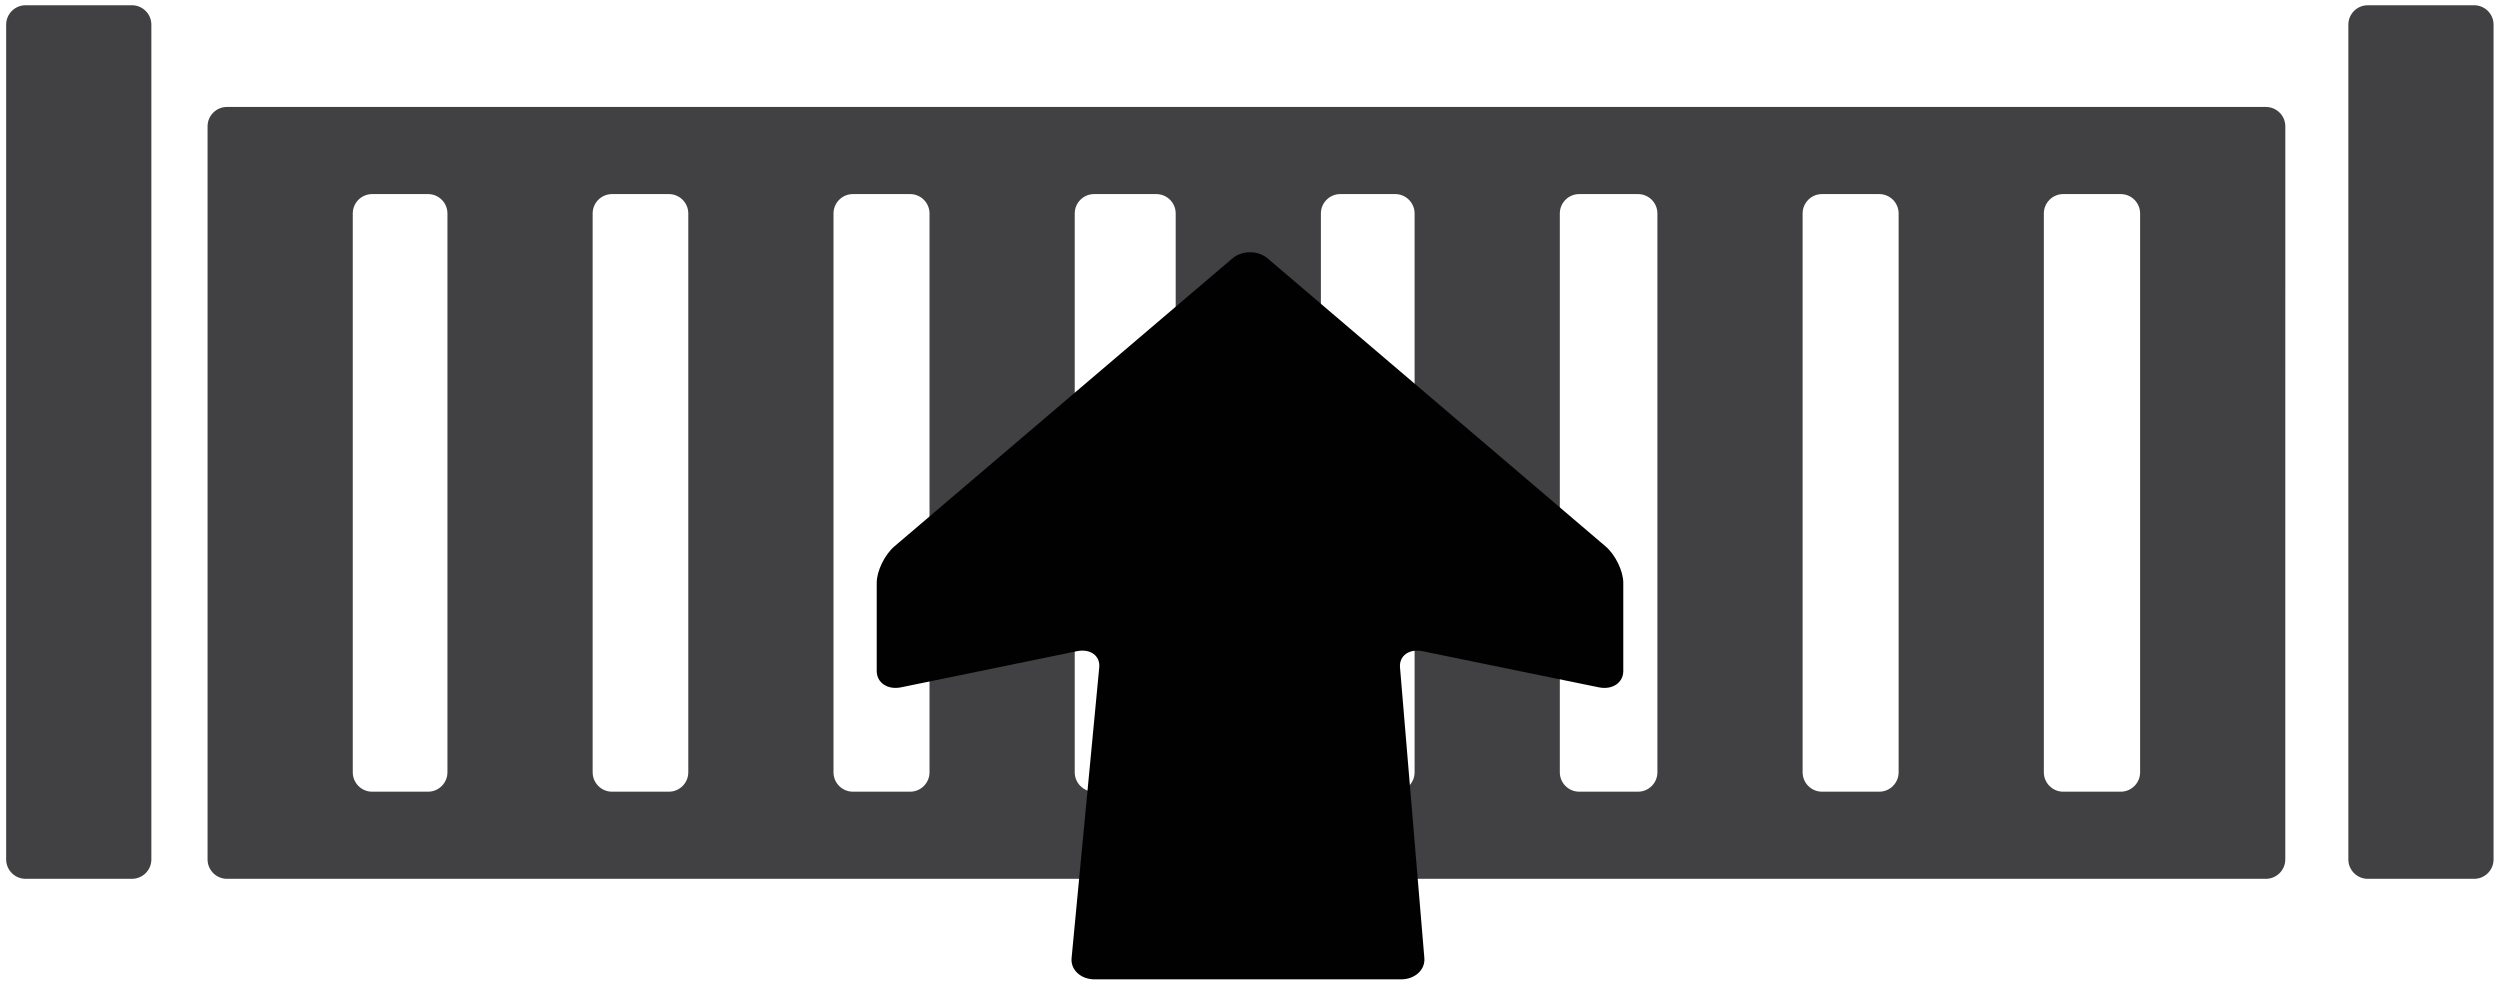 <?xml version="1.0" encoding="utf-8"?>
<!-- Generator: Adobe Illustrator 16.0.0, SVG Export Plug-In . SVG Version: 6.00 Build 0)  -->
<!DOCTYPE svg PUBLIC "-//W3C//DTD SVG 1.1//EN" "http://www.w3.org/Graphics/SVG/1.1/DTD/svg11.dtd">
<svg version="1.1" id="Layer_1" xmlns="http://www.w3.org/2000/svg" xmlns:xlink="http://www.w3.org/1999/xlink" x="0px" y="0px"
	 width="516.5px" height="207px" viewBox="0 0 516.5 207" enable-background="new 0 0 516.5 207" xml:space="preserve">
<g>
	<path fill="#414042" d="M-911.5,77.848c0,2.2-1.8,4-4,4h-396.078c-2.2,0-4-1.8-4-4v-10c0-2.2,1.8-4,4-4H-915.5c2.2,0,4,1.8,4,4
		V77.848z"/>
</g>
<g>
	<path fill="#414042" d="M-914.875,219.314c0,2.2-1.8,4-4,4h-392.703c-2.2,0-4-1.8-4-4v-10c0-2.2,1.8-4,4-4h392.703c2.2,0,4,1.8,4,4
		V219.314z"/>
</g>
<g>
	<path fill="#414042" d="M-1302.765,219.314c0,2.201-1.8,4-4,4h-21.999c-2.2,0-4-1.799-4-4V67.848c0-2.2,1.8-4,4-4h21.999
		c2.2,0,4,1.8,4,4V219.314z"/>
</g>
<g>
	<path fill="#414042" d="M-1344.374,219.314c0,2.2-1.8,4-4,4h-21.999c-2.2,0-4-1.8-4-4V46.837c0-2.2,1.8-4,4-4h21.999
		c2.2,0,4,1.8,4,4V219.314z"/>
</g>
<g>
	<path fill="#414042" d="M-1253.206,219.314c0,2.2-1.8,4-4,4h-22c-2.2,0-4-1.8-4-4V67.848c0-2.2,1.8-4,4-4h22c2.2,0,4,1.8,4,4
		V219.314z"/>
</g>
<g>
	<path fill="#414042" d="M-1203.445,219.314c0,2.2-1.8,4-4,4h-22c-2.2,0-4-1.8-4-4V67.848c0-2.2,1.8-4,4-4h22c2.2,0,4,1.8,4,4
		V219.314z"/>
</g>
<g>
	<path fill="#414042" d="M-1153.608,219.314c0,2.201-1.8,4-4,4h-22c-2.2,0-4-1.799-4-4V67.849c0-2.2,1.8-4,4-4h22c2.2,0,4,1.8,4,4
		V219.314z"/>
</g>
<g>
	<path fill="#414042" d="M-1102.748,219.314c0,2.201-1.8,4-4,4h-22c-2.2,0-4-1.799-4-4V67.849c0-2.2,1.8-4,4-4h22c2.2,0,4,1.8,4,4
		V219.314z"/>
</g>
<g>
	<path fill="#414042" d="M-1053.389,219.315c0,2.2-1.8,4-4,4h-22c-2.2,0-4-1.8-4-4V67.85c0-2.2,1.8-4,4-4h22c2.2,0,4,1.8,4,4
		V219.315z"/>
</g>
<g>
	<path fill="#414042" d="M-1003.227,219.316c0,2.199-1.8,4-4,4h-22c-2.2,0-4-1.801-4-4V67.85c0-2.2,1.8-4,4-4h22c2.2,0,4,1.8,4,4
		V219.316z"/>
</g>
<g>
	<path fill="#414042" d="M-953.39,219.316c0,2.199-1.8,4-4,4h-22c-2.2,0-4-1.801-4-4V67.85c0-2.2,1.8-4,4-4h22c2.2,0,4,1.8,4,4
		V219.316z"/>
</g>
<g>
	<path fill="#414042" d="M-903.5,219.316c0,2.199-1.8,4-4,4h-22c-2.2,0-4-1.801-4-4V67.85c0-2.2,1.8-4,4-4h22c2.2,0,4,1.8,4,4
		V219.316z"/>
</g>
<g>
	<path fill="#414042" d="M-860.477,219.316c0,2.2-1.8,4-4,4h-22c-2.2,0-4-1.8-4-4V46.837c0-2.2,1.8-4,4-4h22c2.2,0,4,1.8,4,4
		V219.316z"/>
</g>
<g>
	<path fill="#414042" d="M-435,365.848c0,2.2-1.8,4-4,4h-386.578c-2.2,0-4-1.8-4-4v-10c0-2.2,1.8-4,4-4H-439c2.2,0,4,1.8,4,4
		V365.848z"/>
</g>
<g>
	<path fill="#414042" d="M-432.5,507.314c0,2.2-1.8,4-4,4h-389.078c-2.2,0-4-1.8-4-4v-10c0-2.2,1.8-4,4-4H-436.5c2.2,0,4,1.8,4,4
		V507.314z"/>
</g>
<g>
	<path fill="#414042" d="M-816.765,507.314c0,2.201-1.8,4-4,4h-21.999c-2.2,0-4-1.799-4-4V355.848c0-2.199,1.8-4,4-4h21.999
		c2.2,0,4,1.801,4,4V507.314z"/>
</g>
<g>
	<path fill="#414042" d="M-1344.374,507.314c0,2.2-1.8,4-4,4h-21.999c-2.2,0-4-1.8-4-4V334.838c0-2.201,1.8-4,4-4h21.999
		c2.2,0,4,1.799,4,4V507.314z"/>
</g>
<g>
	<path fill="#414042" d="M-767.205,507.314c0,2.2-1.801,4-4,4h-22c-2.201,0-4-1.8-4-4V355.848c0-2.199,1.799-4,4-4h22
		c2.199,0,4,1.801,4,4V507.314z"/>
</g>
<g>
	<path fill="#414042" d="M-717.445,507.314c0,2.2-1.799,4-4,4h-22c-2.199,0-4-1.8-4-4V355.848c0-2.199,1.801-4,4-4h22
		c2.201,0,4,1.801,4,4V507.314z"/>
</g>
<g>
	<path fill="#414042" d="M-667.607,507.314c0,2.201-1.801,4-4,4h-22c-2.201,0-4-1.799-4-4V355.849c0-2.2,1.799-4,4-4h22
		c2.199,0,4,1.8,4,4V507.314z"/>
</g>
<g>
	<path fill="#414042" d="M-616.748,507.314c0,2.201-1.799,4-4,4h-22c-2.199,0-4-1.799-4-4V355.849c0-2.2,1.801-4,4-4h22
		c2.201,0,4,1.8,4,4V507.314z"/>
</g>
<g>
	<path fill="#414042" d="M-567.389,507.315c0,2.2-1.801,4-4,4h-22c-2.201,0-4-1.8-4-4V355.85c0-2.2,1.799-4,4-4h22
		c2.199,0,4,1.8,4,4V507.315z"/>
</g>
<g>
	<path fill="#414042" d="M-517.227,507.316c0,2.199-1.8,4-4,4h-22c-2.2,0-4-1.801-4-4V355.85c0-2.199,1.8-4,4-4h22
		c2.2,0,4,1.801,4,4V507.316z"/>
</g>
<g>
	<path fill="#414042" d="M-467.39,507.316c0,2.199-1.8,4-4,4h-22c-2.2,0-4-1.801-4-4V355.85c0-2.199,1.8-4,4-4h22c2.2,0,4,1.801,4,4
		V507.316z"/>
</g>
<g>
	<path fill="#414042" d="M-417.5,507.316c0,2.199-1.801,4-4,4h-22c-2.201,0-4-1.801-4-4V355.85c0-2.199,1.799-4,4-4h22
		c2.199,0,4,1.801,4,4V507.316z"/>
</g>
<g>
	<path fill="#414042" d="M-860.477,507.316c0,2.2-1.8,4-4,4h-22c-2.2,0-4-1.8-4-4V334.838c0-2.201,1.8-4,4-4h22c2.2,0,4,1.799,4,4
		V507.316z"/>
</g>
<g>
	<path fill="#414042" d="M31.272,177.563c0,2.2-1.8,4-4,4H5.273c-2.2,0-4-1.8-4-4V5.086c0-2.2,1.8-4,4-4h21.999c2.2,0,4,1.8,4,4
		V177.563z"/>
</g>
<g>
	<path fill="#414042" d="M468.146,22.099c-2.2,0-4,0-4-0.001s-1.8-0.001-4-0.001H176.201c-2.2,0-5.8,0-8,0h-22c-2.2,0-5.8,0-8,0
		h-11.76c-2.2,0-5.8,0-8,0h-22c-2.2,0-5.8,0-8,0H76.881c-2.2,0-5.8,0-8,0h-4.812c-2.2,0-5.8,0-8,0h-9.186c-2.2,0-4,1.8-4,4v151.466
		c0,2.2,1.8,4,4,4h9.186c2.2,0,5.8,0,8,0h4.812c2.2,0,5.8,0,8,0h11.561c2.2,0,5.8,0,8,0h22c2.2,0,5.8,0,8,0h11.76c2.2,0,5.8,0,8,0
		h22c2.2,0,5.8,0,8,0h11.838c2.2,0,5.8,0,8,0h22c2.2,0,5.8,0,8,0h12.859c2.2,0,5.8,0,8,0h22c2.2,0,5.8,0,8,0h11.359c2.2,0,4,0,4,0
		s1.8,0,4,0h22c2.2,0,4,0,4,0s1.8,0,4,0h12.162c2.2,0,4,0,4,0.001s1.8,0.001,4,0.001h22c2.2,0,4,0,4-0.001s1.8-0.001,4-0.001h11.837
		c2.2,0,4,0,4,0.001s1.8,0.001,4,0.001h22c2.2,0,4,0,4-0.001s1.8-0.001,4-0.001h11.89c2.2,0,4,0,4,0.001s1.8,0.001,4,0.001h22
		c2.2,0,4-1.8,4-4V26.099C472.146,23.898,470.347,22.099,468.146,22.099L468.146,22.099z M76.881,163.563c-2.2,0-4-1.8-4-4V44.097
		c0-2.2,1.8-4,4-4h11.561c2.2,0,4,1.8,4,4v115.466c0,2.2-1.8,4-4,4H76.881z M126.441,163.563c-2.2,0-4-1.8-4-4V44.097
		c0-2.2,1.8-4,4-4h11.76c2.2,0,4,1.8,4,4v115.466c0,2.2-1.8,4-4,4H126.441z M176.201,163.563c-2.2,0-4-1.8-4-4V44.097
		c0-2.2,1.8-4,4-4h11.838c2.2,0,4,1.8,4,4v115.466c0,2.2-1.8,4-4,4H176.201z M226.039,163.563c-2.2,0-4-1.8-4-4V44.097
		c0-2.2,1.8-4,4-4h12.859c2.2,0,4,1.8,4,4v115.466c0,2.2-1.8,4-4,4H226.039z M276.898,163.563c-2.2,0-4-1.8-4-4V44.097
		c0-2.2,1.8-4,4-4h11.359c2.2,0,4,1.8,4,4v115.466c0,2.2-1.8,4-4,4H276.898z M326.258,163.563c-2.2,0-4-1.8-4-4V44.097
		c0-2.2,1.8-4,4-4h12.162c2.2,0,4,1.8,4,4v115.466c0,2.2-1.8,4-4,4H326.258z M376.42,163.563c-2.2,0-4-1.8-4-4V44.097
		c0-2.2,1.8-4,4-4h11.837c2.2,0,4,1.8,4,4v115.466c0,2.2-1.8,4-4,4H376.42z M426.257,163.563c-2.2,0-4-1.8-4-4V44.097
		c0-2.2,1.8-4,4-4h11.89c2.2,0,4,1.8,4,4v115.466c0,2.2-1.8,4-4,4H426.257z"/>
</g>
<g>
	<path fill="#414042" d="M515.17,177.565c0,2.2-1.801,4-4,4h-22c-2.201,0-4-1.8-4-4V5.086c0-2.2,1.799-4,4-4h22c2.199,0,4,1.8,4,4
		V177.565z"/>
</g>
<g>
	<path fill="#010101" d="M254.599,53.399c2.009-1.713,5.295-1.713,7.306,0l69.812,59.487c2.01,1.711,3.653,5.093,3.653,7.512v18.239
		c0,2.419-2.261,3.935-5.026,3.37l-36.448-7.47c-2.763-0.566-4.857,0.944-4.654,3.36l5.031,60.047
		c0.201,2.413-1.956,4.389-4.798,4.389h-63.337c-2.843,0-4.981-1.973-4.749-4.386l5.714-60.055c0.23-2.412-1.843-3.92-4.605-3.354
		l-36.344,7.466c-2.763,0.565-5.022-0.948-5.022-3.367v-18.24c0-2.42,1.644-5.8,3.65-7.513L254.599,53.399z"/>
</g>
<g>
</g>
<g>
</g>
<g>
</g>
<g>
</g>
<g>
</g>
<g>
</g>
</svg>

